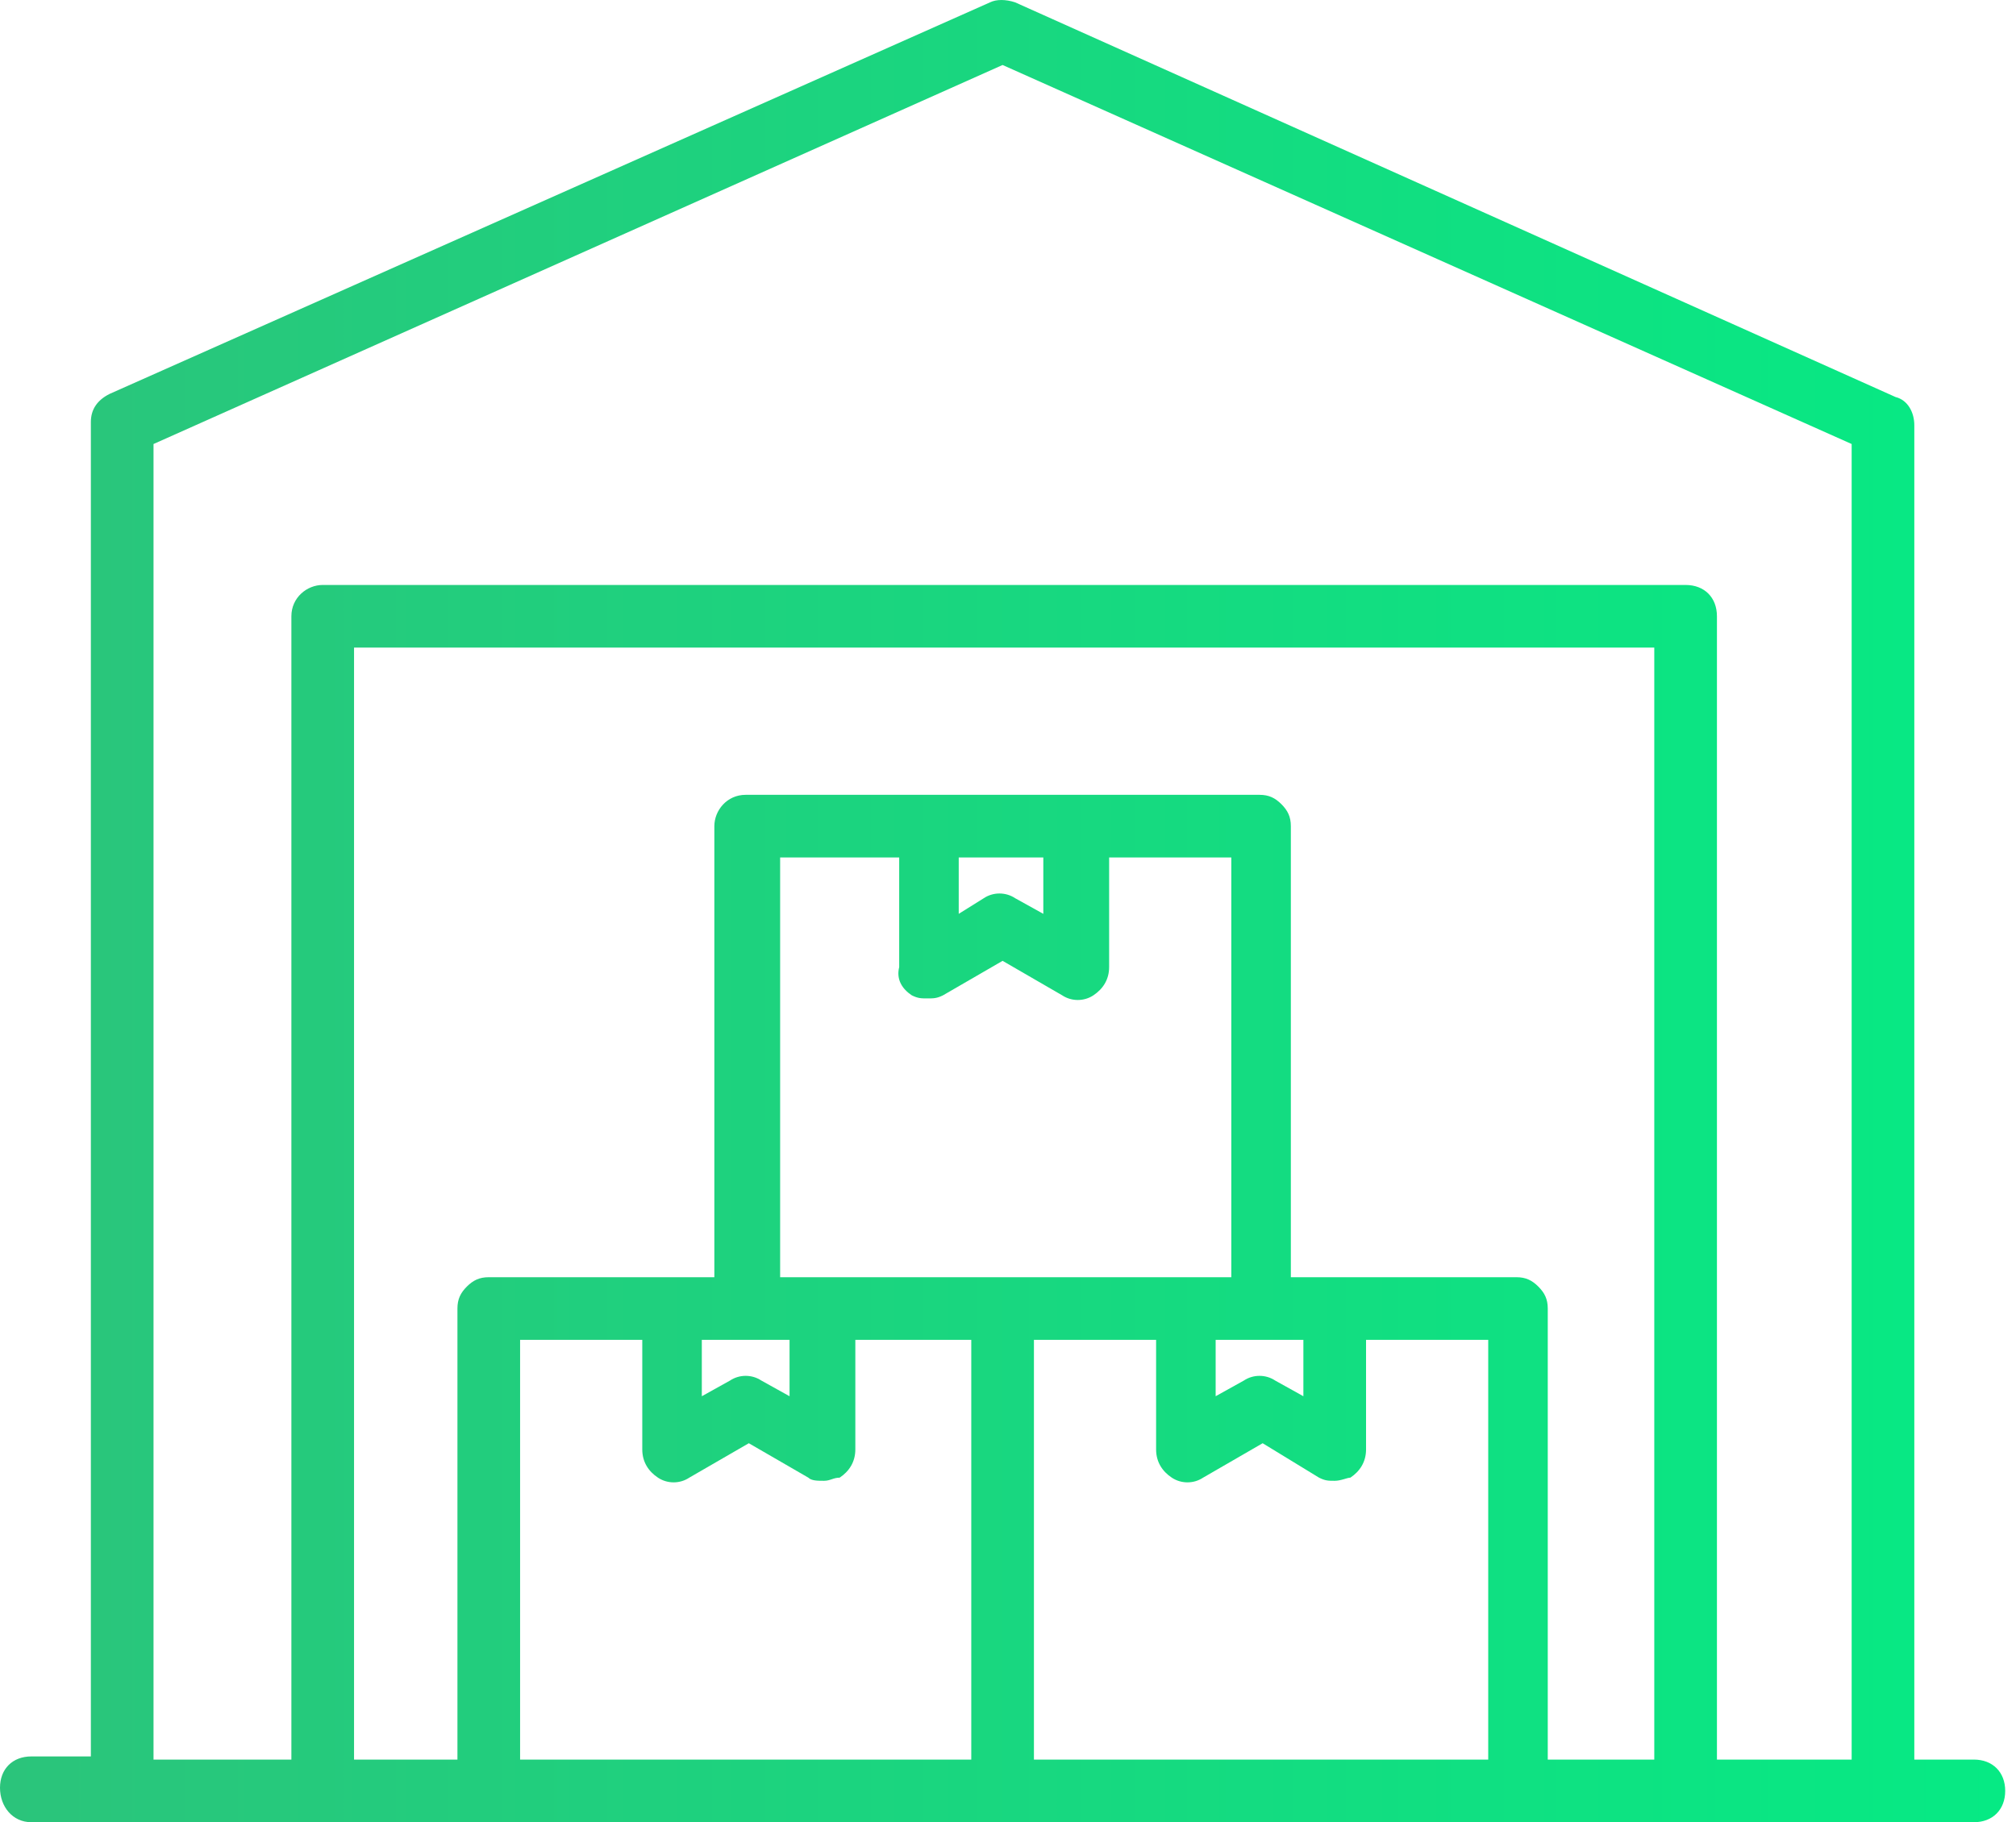 <svg width="73" height="66" viewBox="0 0 73 66" fill="none" xmlns="http://www.w3.org/2000/svg">
<path d="M1.135 66H71.474C72.155 66 72.609 65.546 72.609 64.865C72.609 64.185 72.155 63.731 71.474 63.731H69.318V15.401C69.318 14.947 69.091 14.493 68.638 14.38L36.758 0.085C36.418 -0.028 36.077 -0.028 35.85 0.085L3.971 14.266C3.517 14.493 3.29 14.834 3.29 15.287V63.617H1.135C0.454 63.617 0 64.071 0 64.752C0 65.433 0.454 66 1.135 66ZM35.17 63.731H18.833V48.529H23.257V52.499C23.257 52.953 23.484 53.294 23.825 53.52C24.165 53.747 24.619 53.747 24.959 53.52L27.115 52.273L29.27 53.52C29.384 53.634 29.611 53.634 29.838 53.634C30.064 53.634 30.178 53.52 30.405 53.52C30.745 53.294 30.972 52.953 30.972 52.499V48.529H35.17V63.731ZM33.014 36.049C33.241 36.162 33.355 36.162 33.581 36.162C33.808 36.162 33.922 36.162 34.149 36.049L36.304 34.801L38.46 36.049C38.8 36.276 39.254 36.276 39.594 36.049C39.935 35.822 40.162 35.482 40.162 35.028V31.057H44.586V46.26C38.687 46.26 34.149 46.26 28.249 46.26V31.057H32.56V35.028C32.447 35.482 32.674 35.822 33.014 36.049ZM34.716 33.099V31.057H37.779V33.099L36.758 32.532C36.418 32.305 35.964 32.305 35.624 32.532L34.716 33.099ZM47.196 48.529V50.571L46.175 50.003C45.834 49.776 45.38 49.776 45.04 50.003L44.019 50.571V48.529C44.473 48.529 47.309 48.529 47.196 48.529ZM28.59 48.529V50.571L27.569 50.003C27.228 49.776 26.774 49.776 26.434 50.003L25.413 50.571V48.529C25.526 48.529 28.703 48.529 28.59 48.529ZM53.776 63.731H37.439V48.529H41.863V52.499C41.863 52.953 42.09 53.294 42.431 53.52C42.771 53.747 43.225 53.747 43.565 53.52L45.721 52.273L47.763 53.52C47.99 53.634 48.103 53.634 48.33 53.634C48.557 53.634 48.784 53.52 48.897 53.52C49.238 53.294 49.465 52.953 49.465 52.499V48.529H53.889V63.731H53.776ZM59.789 63.731H56.045V47.394C56.045 47.054 55.931 46.827 55.704 46.6C55.477 46.373 55.251 46.26 54.91 46.26C54.683 46.26 46.401 46.26 46.742 46.26V29.923C46.742 29.582 46.628 29.355 46.401 29.128C46.175 28.902 45.948 28.788 45.607 28.788C38.914 28.788 33.695 28.788 27.001 28.788C26.321 28.788 25.867 29.355 25.867 29.923V46.26C25.64 46.26 17.358 46.26 17.698 46.26C17.358 46.26 17.131 46.373 16.904 46.6C16.677 46.827 16.564 47.054 16.564 47.394V63.731H12.82V23.456H59.902V63.731H59.789ZM5.559 16.082L36.304 2.354L67.049 16.082V63.731H62.171V22.321C62.171 21.641 61.717 21.187 61.036 21.187H11.685C11.118 21.187 10.551 21.641 10.551 22.321V63.731H5.559V16.082Z" fill="url(#paint0_linear)"/>
<defs>
<linearGradient id="paint0_linear" x1="72.609" y1="33" x2="1.21755e-06" y2="33" gradientUnits="userSpaceOnUse">
<stop stop-color="#06EA84"/>
<stop offset="1" stop-color="#2BC47B"/>
</linearGradient>
</defs>
</svg>
